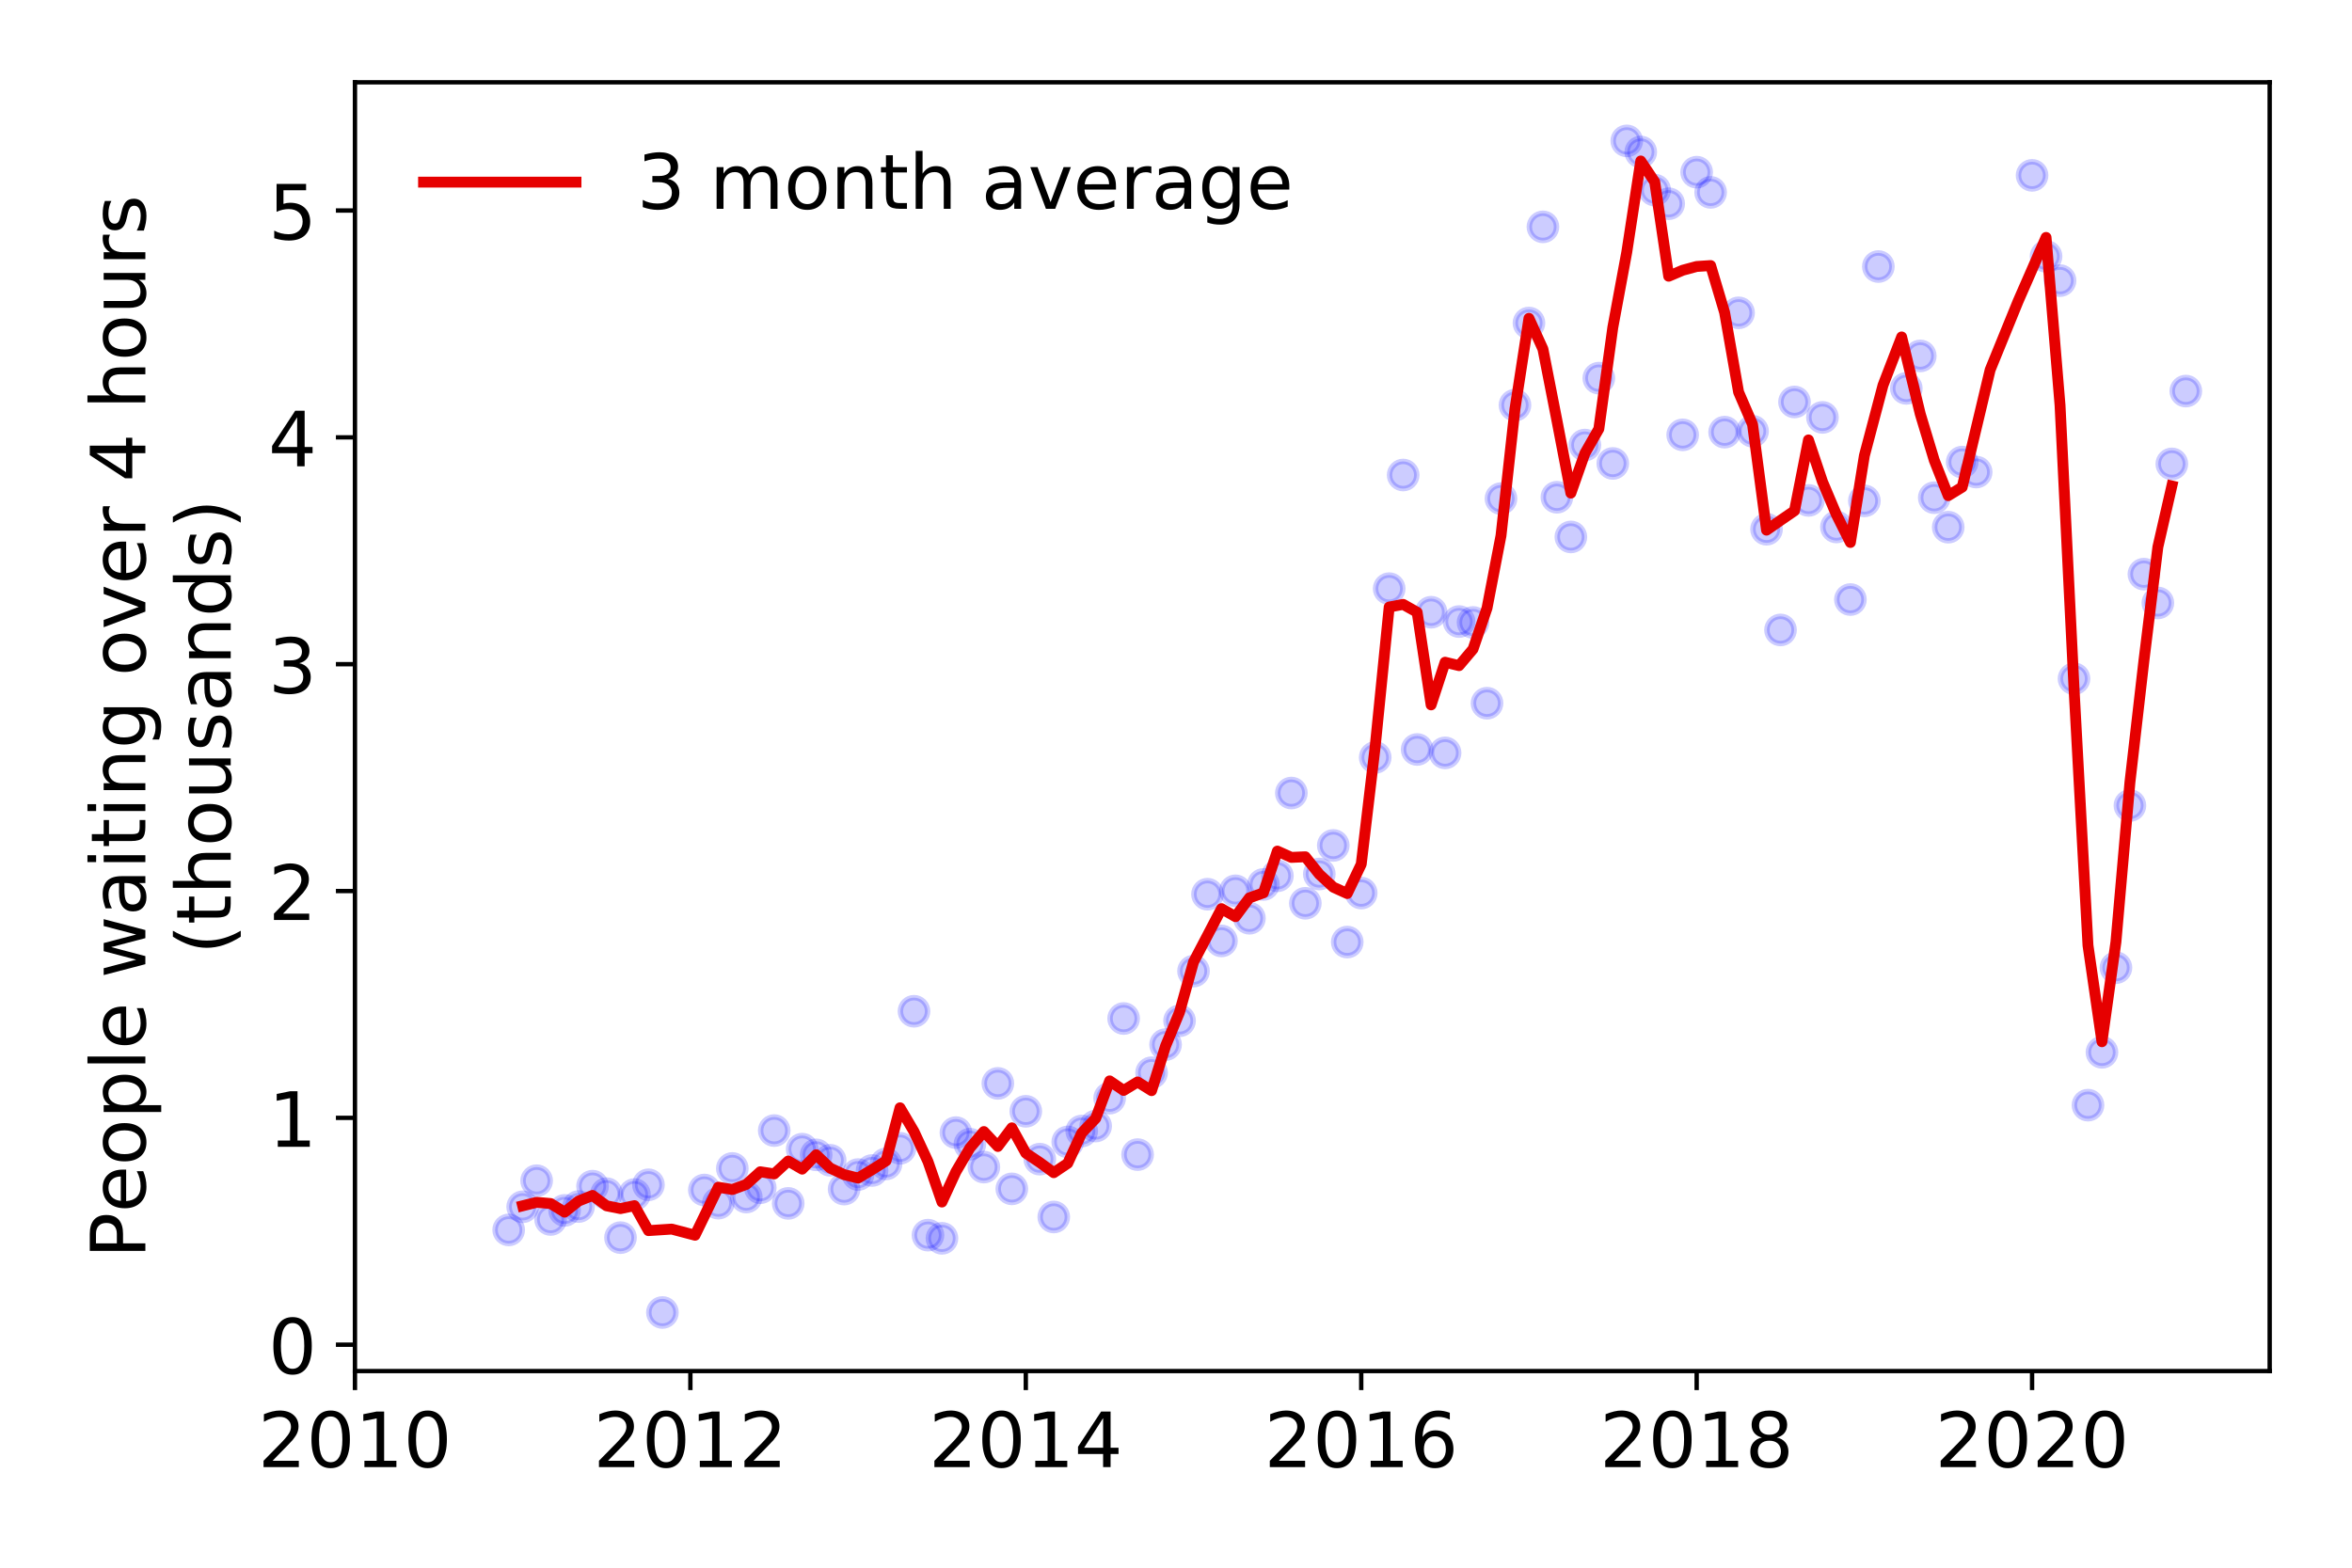 <?xml version="1.0" encoding="utf-8" standalone="no"?>
<!DOCTYPE svg PUBLIC "-//W3C//DTD SVG 1.1//EN"
  "http://www.w3.org/Graphics/SVG/1.1/DTD/svg11.dtd">
<!-- Created with matplotlib (https://matplotlib.org/) -->
<svg height="288pt" version="1.1" viewBox="0 0 432 288" width="432pt" xmlns="http://www.w3.org/2000/svg" xmlns:xlink="http://www.w3.org/1999/xlink">
 <defs>
  <style type="text/css">
*{stroke-linecap:butt;stroke-linejoin:round;}
  </style>
 </defs>
 <g id="figure_1">
  <g id="patch_1">
   <path d="M 0 288 
L 432 288 
L 432 0 
L 0 0 
z
" style="fill:#ffffff;"/>
  </g>
  <g id="axes_1">
   <g id="patch_2">
    <path d="M 65.195 251.88 
L 416.88 251.88 
L 416.88 15.12 
L 65.195 15.12 
z
" style="fill:#ffffff;"/>
   </g>
   <g id="matplotlib.axis_1">
    <g id="xtick_1">
     <g id="line2d_1">
      <defs>
       <path d="M 0 0 
L 0 3.5 
" id="m0f17617f3e" style="stroke:#000000;stroke-width:0.8;"/>
      </defs>
      <g>
       <use style="stroke:#000000;stroke-width:0.8;" x="65.195" xlink:href="#m0f17617f3e" y="251.88"/>
      </g>
     </g>
     <g id="text_1">
      <!-- 2010 -->
      <defs>
       <path d="M 19.188 8.297 
L 53.609 8.297 
L 53.609 0 
L 7.328 0 
L 7.328 8.297 
Q 12.938 14.109 22.625 23.891 
Q 32.328 33.688 34.812 36.531 
Q 39.547 41.844 41.422 45.531 
Q 43.312 49.219 43.312 52.781 
Q 43.312 58.594 39.234 62.25 
Q 35.156 65.922 28.609 65.922 
Q 23.969 65.922 18.812 64.312 
Q 13.672 62.703 7.812 59.422 
L 7.812 69.391 
Q 13.766 71.781 18.938 73 
Q 24.125 74.219 28.422 74.219 
Q 39.75 74.219 46.484 68.547 
Q 53.219 62.891 53.219 53.422 
Q 53.219 48.922 51.531 44.891 
Q 49.859 40.875 45.406 35.406 
Q 44.188 33.984 37.641 27.219 
Q 31.109 20.453 19.188 8.297 
z
" id="DejaVuSans-50"/>
       <path d="M 31.781 66.406 
Q 24.172 66.406 20.328 58.906 
Q 16.5 51.422 16.5 36.375 
Q 16.5 21.391 20.328 13.891 
Q 24.172 6.391 31.781 6.391 
Q 39.453 6.391 43.281 13.891 
Q 47.125 21.391 47.125 36.375 
Q 47.125 51.422 43.281 58.906 
Q 39.453 66.406 31.781 66.406 
z
M 31.781 74.219 
Q 44.047 74.219 50.516 64.516 
Q 56.984 54.828 56.984 36.375 
Q 56.984 17.969 50.516 8.266 
Q 44.047 -1.422 31.781 -1.422 
Q 19.531 -1.422 13.062 8.266 
Q 6.594 17.969 6.594 36.375 
Q 6.594 54.828 13.062 64.516 
Q 19.531 74.219 31.781 74.219 
z
" id="DejaVuSans-48"/>
       <path d="M 12.406 8.297 
L 28.516 8.297 
L 28.516 63.922 
L 10.984 60.406 
L 10.984 69.391 
L 28.422 72.906 
L 38.281 72.906 
L 38.281 8.297 
L 54.391 8.297 
L 54.391 0 
L 12.406 0 
z
" id="DejaVuSans-49"/>
      </defs>
      <g transform="translate(47.38 269.518)scale(0.14 -0.14)">
       <use xlink:href="#DejaVuSans-50"/>
       <use x="63.623" xlink:href="#DejaVuSans-48"/>
       <use x="127.246" xlink:href="#DejaVuSans-49"/>
       <use x="190.869" xlink:href="#DejaVuSans-48"/>
      </g>
     </g>
    </g>
    <g id="xtick_2">
     <g id="line2d_2">
      <g>
       <use style="stroke:#000000;stroke-width:0.8;" x="126.804" xlink:href="#m0f17617f3e" y="251.88"/>
      </g>
     </g>
     <g id="text_2">
      <!-- 2012 -->
      <g transform="translate(108.989 269.518)scale(0.14 -0.14)">
       <use xlink:href="#DejaVuSans-50"/>
       <use x="63.623" xlink:href="#DejaVuSans-48"/>
       <use x="127.246" xlink:href="#DejaVuSans-49"/>
       <use x="190.869" xlink:href="#DejaVuSans-50"/>
      </g>
     </g>
    </g>
    <g id="xtick_3">
     <g id="line2d_3">
      <g>
       <use style="stroke:#000000;stroke-width:0.8;" x="188.413" xlink:href="#m0f17617f3e" y="251.88"/>
      </g>
     </g>
     <g id="text_3">
      <!-- 2014 -->
      <defs>
       <path d="M 37.797 64.312 
L 12.891 25.391 
L 37.797 25.391 
z
M 35.203 72.906 
L 47.609 72.906 
L 47.609 25.391 
L 58.016 25.391 
L 58.016 17.188 
L 47.609 17.188 
L 47.609 0 
L 37.797 0 
L 37.797 17.188 
L 4.891 17.188 
L 4.891 26.703 
z
" id="DejaVuSans-52"/>
      </defs>
      <g transform="translate(170.598 269.518)scale(0.14 -0.14)">
       <use xlink:href="#DejaVuSans-50"/>
       <use x="63.623" xlink:href="#DejaVuSans-48"/>
       <use x="127.246" xlink:href="#DejaVuSans-49"/>
       <use x="190.869" xlink:href="#DejaVuSans-52"/>
      </g>
     </g>
    </g>
    <g id="xtick_4">
     <g id="line2d_4">
      <g>
       <use style="stroke:#000000;stroke-width:0.8;" x="250.022" xlink:href="#m0f17617f3e" y="251.88"/>
      </g>
     </g>
     <g id="text_4">
      <!-- 2016 -->
      <defs>
       <path d="M 33.016 40.375 
Q 26.375 40.375 22.484 35.828 
Q 18.609 31.297 18.609 23.391 
Q 18.609 15.531 22.484 10.953 
Q 26.375 6.391 33.016 6.391 
Q 39.656 6.391 43.531 10.953 
Q 47.406 15.531 47.406 23.391 
Q 47.406 31.297 43.531 35.828 
Q 39.656 40.375 33.016 40.375 
z
M 52.594 71.297 
L 52.594 62.312 
Q 48.875 64.062 45.094 64.984 
Q 41.312 65.922 37.594 65.922 
Q 27.828 65.922 22.672 59.328 
Q 17.531 52.734 16.797 39.406 
Q 19.672 43.656 24.016 45.922 
Q 28.375 48.188 33.594 48.188 
Q 44.578 48.188 50.953 41.516 
Q 57.328 34.859 57.328 23.391 
Q 57.328 12.156 50.688 5.359 
Q 44.047 -1.422 33.016 -1.422 
Q 20.359 -1.422 13.672 8.266 
Q 6.984 17.969 6.984 36.375 
Q 6.984 53.656 15.188 63.938 
Q 23.391 74.219 37.203 74.219 
Q 40.922 74.219 44.703 73.484 
Q 48.484 72.75 52.594 71.297 
z
" id="DejaVuSans-54"/>
      </defs>
      <g transform="translate(232.207 269.518)scale(0.14 -0.14)">
       <use xlink:href="#DejaVuSans-50"/>
       <use x="63.623" xlink:href="#DejaVuSans-48"/>
       <use x="127.246" xlink:href="#DejaVuSans-49"/>
       <use x="190.869" xlink:href="#DejaVuSans-54"/>
      </g>
     </g>
    </g>
    <g id="xtick_5">
     <g id="line2d_5">
      <g>
       <use style="stroke:#000000;stroke-width:0.8;" x="311.631" xlink:href="#m0f17617f3e" y="251.88"/>
      </g>
     </g>
     <g id="text_5">
      <!-- 2018 -->
      <defs>
       <path d="M 31.781 34.625 
Q 24.75 34.625 20.719 30.859 
Q 16.703 27.094 16.703 20.516 
Q 16.703 13.922 20.719 10.156 
Q 24.75 6.391 31.781 6.391 
Q 38.812 6.391 42.859 10.172 
Q 46.922 13.969 46.922 20.516 
Q 46.922 27.094 42.891 30.859 
Q 38.875 34.625 31.781 34.625 
z
M 21.922 38.812 
Q 15.578 40.375 12.031 44.719 
Q 8.5 49.078 8.5 55.328 
Q 8.5 64.062 14.719 69.141 
Q 20.953 74.219 31.781 74.219 
Q 42.672 74.219 48.875 69.141 
Q 55.078 64.062 55.078 55.328 
Q 55.078 49.078 51.531 44.719 
Q 48 40.375 41.703 38.812 
Q 48.828 37.156 52.797 32.312 
Q 56.781 27.484 56.781 20.516 
Q 56.781 9.906 50.312 4.234 
Q 43.844 -1.422 31.781 -1.422 
Q 19.734 -1.422 13.25 4.234 
Q 6.781 9.906 6.781 20.516 
Q 6.781 27.484 10.781 32.312 
Q 14.797 37.156 21.922 38.812 
z
M 18.312 54.391 
Q 18.312 48.734 21.844 45.562 
Q 25.391 42.391 31.781 42.391 
Q 38.141 42.391 41.719 45.562 
Q 45.312 48.734 45.312 54.391 
Q 45.312 60.062 41.719 63.234 
Q 38.141 66.406 31.781 66.406 
Q 25.391 66.406 21.844 63.234 
Q 18.312 60.062 18.312 54.391 
z
" id="DejaVuSans-56"/>
      </defs>
      <g transform="translate(293.816 269.518)scale(0.14 -0.14)">
       <use xlink:href="#DejaVuSans-50"/>
       <use x="63.623" xlink:href="#DejaVuSans-48"/>
       <use x="127.246" xlink:href="#DejaVuSans-49"/>
       <use x="190.869" xlink:href="#DejaVuSans-56"/>
      </g>
     </g>
    </g>
    <g id="xtick_6">
     <g id="line2d_6">
      <g>
       <use style="stroke:#000000;stroke-width:0.8;" x="373.24" xlink:href="#m0f17617f3e" y="251.88"/>
      </g>
     </g>
     <g id="text_6">
      <!-- 2020 -->
      <g transform="translate(355.425 269.518)scale(0.14 -0.14)">
       <use xlink:href="#DejaVuSans-50"/>
       <use x="63.623" xlink:href="#DejaVuSans-48"/>
       <use x="127.246" xlink:href="#DejaVuSans-50"/>
       <use x="190.869" xlink:href="#DejaVuSans-48"/>
      </g>
     </g>
    </g>
   </g>
   <g id="matplotlib.axis_2">
    <g id="ytick_1">
     <g id="line2d_7">
      <defs>
       <path d="M 0 0 
L -3.5 0 
" id="m7661606fc5" style="stroke:#000000;stroke-width:0.8;"/>
      </defs>
      <g>
       <use style="stroke:#000000;stroke-width:0.8;" x="65.195" xlink:href="#m7661606fc5" y="247.036"/>
      </g>
     </g>
     <g id="text_7">
      <!-- 0 -->
      <g transform="translate(49.288 252.355)scale(0.14 -0.14)">
       <use xlink:href="#DejaVuSans-48"/>
      </g>
     </g>
    </g>
    <g id="ytick_2">
     <g id="line2d_8">
      <g>
       <use style="stroke:#000000;stroke-width:0.8;" x="65.195" xlink:href="#m7661606fc5" y="205.364"/>
      </g>
     </g>
     <g id="text_8">
      <!-- 1 -->
      <g transform="translate(49.288 210.682)scale(0.14 -0.14)">
       <use xlink:href="#DejaVuSans-49"/>
      </g>
     </g>
    </g>
    <g id="ytick_3">
     <g id="line2d_9">
      <g>
       <use style="stroke:#000000;stroke-width:0.8;" x="65.195" xlink:href="#m7661606fc5" y="163.691"/>
      </g>
     </g>
     <g id="text_9">
      <!-- 2 -->
      <g transform="translate(49.288 169.01)scale(0.14 -0.14)">
       <use xlink:href="#DejaVuSans-50"/>
      </g>
     </g>
    </g>
    <g id="ytick_4">
     <g id="line2d_10">
      <g>
       <use style="stroke:#000000;stroke-width:0.8;" x="65.195" xlink:href="#m7661606fc5" y="122.019"/>
      </g>
     </g>
     <g id="text_10">
      <!-- 3 -->
      <defs>
       <path d="M 40.578 39.312 
Q 47.656 37.797 51.625 33 
Q 55.609 28.219 55.609 21.188 
Q 55.609 10.406 48.188 4.484 
Q 40.766 -1.422 27.094 -1.422 
Q 22.516 -1.422 17.656 -0.516 
Q 12.797 0.391 7.625 2.203 
L 7.625 11.719 
Q 11.719 9.328 16.594 8.109 
Q 21.484 6.891 26.812 6.891 
Q 36.078 6.891 40.938 10.547 
Q 45.797 14.203 45.797 21.188 
Q 45.797 27.641 41.281 31.266 
Q 36.766 34.906 28.719 34.906 
L 20.219 34.906 
L 20.219 43.016 
L 29.109 43.016 
Q 36.375 43.016 40.234 45.922 
Q 44.094 48.828 44.094 54.297 
Q 44.094 59.906 40.109 62.906 
Q 36.141 65.922 28.719 65.922 
Q 24.656 65.922 20.016 65.031 
Q 15.375 64.156 9.812 62.312 
L 9.812 71.094 
Q 15.438 72.656 20.344 73.438 
Q 25.25 74.219 29.594 74.219 
Q 40.828 74.219 47.359 69.109 
Q 53.906 64.016 53.906 55.328 
Q 53.906 49.266 50.438 45.094 
Q 46.969 40.922 40.578 39.312 
z
" id="DejaVuSans-51"/>
      </defs>
      <g transform="translate(49.288 127.338)scale(0.14 -0.14)">
       <use xlink:href="#DejaVuSans-51"/>
      </g>
     </g>
    </g>
    <g id="ytick_5">
     <g id="line2d_11">
      <g>
       <use style="stroke:#000000;stroke-width:0.8;" x="65.195" xlink:href="#m7661606fc5" y="80.347"/>
      </g>
     </g>
     <g id="text_11">
      <!-- 4 -->
      <g transform="translate(49.288 85.666)scale(0.14 -0.14)">
       <use xlink:href="#DejaVuSans-52"/>
      </g>
     </g>
    </g>
    <g id="ytick_6">
     <g id="line2d_12">
      <g>
       <use style="stroke:#000000;stroke-width:0.8;" x="65.195" xlink:href="#m7661606fc5" y="38.675"/>
      </g>
     </g>
     <g id="text_12">
      <!-- 5 -->
      <defs>
       <path d="M 10.797 72.906 
L 49.516 72.906 
L 49.516 64.594 
L 19.828 64.594 
L 19.828 46.734 
Q 21.969 47.469 24.109 47.828 
Q 26.266 48.188 28.422 48.188 
Q 40.625 48.188 47.75 41.5 
Q 54.891 34.812 54.891 23.391 
Q 54.891 11.625 47.562 5.094 
Q 40.234 -1.422 26.906 -1.422 
Q 22.312 -1.422 17.547 -0.641 
Q 12.797 0.141 7.719 1.703 
L 7.719 11.625 
Q 12.109 9.234 16.797 8.062 
Q 21.484 6.891 26.703 6.891 
Q 35.156 6.891 40.078 11.328 
Q 45.016 15.766 45.016 23.391 
Q 45.016 31 40.078 35.438 
Q 35.156 39.891 26.703 39.891 
Q 22.75 39.891 18.812 39.016 
Q 14.891 38.141 10.797 36.281 
z
" id="DejaVuSans-53"/>
      </defs>
      <g transform="translate(49.288 43.994)scale(0.14 -0.14)">
       <use xlink:href="#DejaVuSans-53"/>
      </g>
     </g>
    </g>
    <g id="text_13">
     <!-- People waiting over 4 hours -->
     <defs>
      <path d="M 19.672 64.797 
L 19.672 37.406 
L 32.078 37.406 
Q 38.969 37.406 42.719 40.969 
Q 46.484 44.531 46.484 51.125 
Q 46.484 57.672 42.719 61.234 
Q 38.969 64.797 32.078 64.797 
z
M 9.812 72.906 
L 32.078 72.906 
Q 44.344 72.906 50.609 67.359 
Q 56.891 61.812 56.891 51.125 
Q 56.891 40.328 50.609 34.812 
Q 44.344 29.297 32.078 29.297 
L 19.672 29.297 
L 19.672 0 
L 9.812 0 
z
" id="DejaVuSans-80"/>
      <path d="M 56.203 29.594 
L 56.203 25.203 
L 14.891 25.203 
Q 15.484 15.922 20.484 11.062 
Q 25.484 6.203 34.422 6.203 
Q 39.594 6.203 44.453 7.469 
Q 49.312 8.734 54.109 11.281 
L 54.109 2.781 
Q 49.266 0.734 44.188 -0.344 
Q 39.109 -1.422 33.891 -1.422 
Q 20.797 -1.422 13.156 6.188 
Q 5.516 13.812 5.516 26.812 
Q 5.516 40.234 12.766 48.109 
Q 20.016 56 32.328 56 
Q 43.359 56 49.781 48.891 
Q 56.203 41.797 56.203 29.594 
z
M 47.219 32.234 
Q 47.125 39.594 43.094 43.984 
Q 39.062 48.391 32.422 48.391 
Q 24.906 48.391 20.391 44.141 
Q 15.875 39.891 15.188 32.172 
z
" id="DejaVuSans-101"/>
      <path d="M 30.609 48.391 
Q 23.391 48.391 19.188 42.75 
Q 14.984 37.109 14.984 27.297 
Q 14.984 17.484 19.156 11.844 
Q 23.344 6.203 30.609 6.203 
Q 37.797 6.203 41.984 11.859 
Q 46.188 17.531 46.188 27.297 
Q 46.188 37.016 41.984 42.703 
Q 37.797 48.391 30.609 48.391 
z
M 30.609 56 
Q 42.328 56 49.016 48.375 
Q 55.719 40.766 55.719 27.297 
Q 55.719 13.875 49.016 6.219 
Q 42.328 -1.422 30.609 -1.422 
Q 18.844 -1.422 12.172 6.219 
Q 5.516 13.875 5.516 27.297 
Q 5.516 40.766 12.172 48.375 
Q 18.844 56 30.609 56 
z
" id="DejaVuSans-111"/>
      <path d="M 18.109 8.203 
L 18.109 -20.797 
L 9.078 -20.797 
L 9.078 54.688 
L 18.109 54.688 
L 18.109 46.391 
Q 20.953 51.266 25.266 53.625 
Q 29.594 56 35.594 56 
Q 45.562 56 51.781 48.094 
Q 58.016 40.188 58.016 27.297 
Q 58.016 14.406 51.781 6.484 
Q 45.562 -1.422 35.594 -1.422 
Q 29.594 -1.422 25.266 0.953 
Q 20.953 3.328 18.109 8.203 
z
M 48.688 27.297 
Q 48.688 37.203 44.609 42.844 
Q 40.531 48.484 33.406 48.484 
Q 26.266 48.484 22.188 42.844 
Q 18.109 37.203 18.109 27.297 
Q 18.109 17.391 22.188 11.75 
Q 26.266 6.109 33.406 6.109 
Q 40.531 6.109 44.609 11.75 
Q 48.688 17.391 48.688 27.297 
z
" id="DejaVuSans-112"/>
      <path d="M 9.422 75.984 
L 18.406 75.984 
L 18.406 0 
L 9.422 0 
z
" id="DejaVuSans-108"/>
      <path id="DejaVuSans-32"/>
      <path d="M 4.203 54.688 
L 13.188 54.688 
L 24.422 12.016 
L 35.594 54.688 
L 46.188 54.688 
L 57.422 12.016 
L 68.609 54.688 
L 77.594 54.688 
L 63.281 0 
L 52.688 0 
L 40.922 44.828 
L 29.109 0 
L 18.5 0 
z
" id="DejaVuSans-119"/>
      <path d="M 34.281 27.484 
Q 23.391 27.484 19.188 25 
Q 14.984 22.516 14.984 16.5 
Q 14.984 11.719 18.141 8.906 
Q 21.297 6.109 26.703 6.109 
Q 34.188 6.109 38.703 11.406 
Q 43.219 16.703 43.219 25.484 
L 43.219 27.484 
z
M 52.203 31.203 
L 52.203 0 
L 43.219 0 
L 43.219 8.297 
Q 40.141 3.328 35.547 0.953 
Q 30.953 -1.422 24.312 -1.422 
Q 15.922 -1.422 10.953 3.297 
Q 6 8.016 6 15.922 
Q 6 25.141 12.172 29.828 
Q 18.359 34.516 30.609 34.516 
L 43.219 34.516 
L 43.219 35.406 
Q 43.219 41.609 39.141 45 
Q 35.062 48.391 27.688 48.391 
Q 23 48.391 18.547 47.266 
Q 14.109 46.141 10.016 43.891 
L 10.016 52.203 
Q 14.938 54.109 19.578 55.047 
Q 24.219 56 28.609 56 
Q 40.484 56 46.344 49.844 
Q 52.203 43.703 52.203 31.203 
z
" id="DejaVuSans-97"/>
      <path d="M 9.422 54.688 
L 18.406 54.688 
L 18.406 0 
L 9.422 0 
z
M 9.422 75.984 
L 18.406 75.984 
L 18.406 64.594 
L 9.422 64.594 
z
" id="DejaVuSans-105"/>
      <path d="M 18.312 70.219 
L 18.312 54.688 
L 36.812 54.688 
L 36.812 47.703 
L 18.312 47.703 
L 18.312 18.016 
Q 18.312 11.328 20.141 9.422 
Q 21.969 7.516 27.594 7.516 
L 36.812 7.516 
L 36.812 0 
L 27.594 0 
Q 17.188 0 13.234 3.875 
Q 9.281 7.766 9.281 18.016 
L 9.281 47.703 
L 2.688 47.703 
L 2.688 54.688 
L 9.281 54.688 
L 9.281 70.219 
z
" id="DejaVuSans-116"/>
      <path d="M 54.891 33.016 
L 54.891 0 
L 45.906 0 
L 45.906 32.719 
Q 45.906 40.484 42.875 44.328 
Q 39.844 48.188 33.797 48.188 
Q 26.516 48.188 22.312 43.547 
Q 18.109 38.922 18.109 30.906 
L 18.109 0 
L 9.078 0 
L 9.078 54.688 
L 18.109 54.688 
L 18.109 46.188 
Q 21.344 51.125 25.703 53.562 
Q 30.078 56 35.797 56 
Q 45.219 56 50.047 50.172 
Q 54.891 44.344 54.891 33.016 
z
" id="DejaVuSans-110"/>
      <path d="M 45.406 27.984 
Q 45.406 37.75 41.375 43.109 
Q 37.359 48.484 30.078 48.484 
Q 22.859 48.484 18.828 43.109 
Q 14.797 37.75 14.797 27.984 
Q 14.797 18.266 18.828 12.891 
Q 22.859 7.516 30.078 7.516 
Q 37.359 7.516 41.375 12.891 
Q 45.406 18.266 45.406 27.984 
z
M 54.391 6.781 
Q 54.391 -7.172 48.188 -13.984 
Q 42 -20.797 29.203 -20.797 
Q 24.469 -20.797 20.266 -20.094 
Q 16.062 -19.391 12.109 -17.922 
L 12.109 -9.188 
Q 16.062 -11.328 19.922 -12.344 
Q 23.781 -13.375 27.781 -13.375 
Q 36.625 -13.375 41.016 -8.766 
Q 45.406 -4.156 45.406 5.172 
L 45.406 9.625 
Q 42.625 4.781 38.281 2.391 
Q 33.938 0 27.875 0 
Q 17.828 0 11.672 7.656 
Q 5.516 15.328 5.516 27.984 
Q 5.516 40.672 11.672 48.328 
Q 17.828 56 27.875 56 
Q 33.938 56 38.281 53.609 
Q 42.625 51.219 45.406 46.391 
L 45.406 54.688 
L 54.391 54.688 
z
" id="DejaVuSans-103"/>
      <path d="M 2.984 54.688 
L 12.5 54.688 
L 29.594 8.797 
L 46.688 54.688 
L 56.203 54.688 
L 35.688 0 
L 23.484 0 
z
" id="DejaVuSans-118"/>
      <path d="M 41.109 46.297 
Q 39.594 47.172 37.812 47.578 
Q 36.031 48 33.891 48 
Q 26.266 48 22.188 43.047 
Q 18.109 38.094 18.109 28.812 
L 18.109 0 
L 9.078 0 
L 9.078 54.688 
L 18.109 54.688 
L 18.109 46.188 
Q 20.953 51.172 25.484 53.578 
Q 30.031 56 36.531 56 
Q 37.453 56 38.578 55.875 
Q 39.703 55.766 41.062 55.516 
z
" id="DejaVuSans-114"/>
      <path d="M 54.891 33.016 
L 54.891 0 
L 45.906 0 
L 45.906 32.719 
Q 45.906 40.484 42.875 44.328 
Q 39.844 48.188 33.797 48.188 
Q 26.516 48.188 22.312 43.547 
Q 18.109 38.922 18.109 30.906 
L 18.109 0 
L 9.078 0 
L 9.078 75.984 
L 18.109 75.984 
L 18.109 46.188 
Q 21.344 51.125 25.703 53.562 
Q 30.078 56 35.797 56 
Q 45.219 56 50.047 50.172 
Q 54.891 44.344 54.891 33.016 
z
" id="DejaVuSans-104"/>
      <path d="M 8.5 21.578 
L 8.5 54.688 
L 17.484 54.688 
L 17.484 21.922 
Q 17.484 14.156 20.5 10.266 
Q 23.531 6.391 29.594 6.391 
Q 36.859 6.391 41.078 11.031 
Q 45.312 15.672 45.312 23.688 
L 45.312 54.688 
L 54.297 54.688 
L 54.297 0 
L 45.312 0 
L 45.312 8.406 
Q 42.047 3.422 37.719 1 
Q 33.406 -1.422 27.688 -1.422 
Q 18.266 -1.422 13.375 4.438 
Q 8.5 10.297 8.5 21.578 
z
M 31.109 56 
z
" id="DejaVuSans-117"/>
      <path d="M 44.281 53.078 
L 44.281 44.578 
Q 40.484 46.531 36.375 47.5 
Q 32.281 48.484 27.875 48.484 
Q 21.188 48.484 17.844 46.438 
Q 14.5 44.391 14.5 40.281 
Q 14.5 37.156 16.891 35.375 
Q 19.281 33.594 26.516 31.984 
L 29.594 31.297 
Q 39.156 29.25 43.188 25.516 
Q 47.219 21.781 47.219 15.094 
Q 47.219 7.469 41.188 3.016 
Q 35.156 -1.422 24.609 -1.422 
Q 20.219 -1.422 15.453 -0.562 
Q 10.688 0.297 5.422 2 
L 5.422 11.281 
Q 10.406 8.688 15.234 7.391 
Q 20.062 6.109 24.812 6.109 
Q 31.156 6.109 34.562 8.281 
Q 37.984 10.453 37.984 14.406 
Q 37.984 18.062 35.516 20.016 
Q 33.062 21.969 24.703 23.781 
L 21.578 24.516 
Q 13.234 26.266 9.516 29.906 
Q 5.812 33.547 5.812 39.891 
Q 5.812 47.609 11.281 51.797 
Q 16.75 56 26.812 56 
Q 31.781 56 36.172 55.266 
Q 40.578 54.547 44.281 53.078 
z
" id="DejaVuSans-115"/>
     </defs>
     <g transform="translate(26.699 231.175)rotate(-90)scale(0.14 -0.14)">
      <use xlink:href="#DejaVuSans-80"/>
      <use x="60.256" xlink:href="#DejaVuSans-101"/>
      <use x="121.779" xlink:href="#DejaVuSans-111"/>
      <use x="182.961" xlink:href="#DejaVuSans-112"/>
      <use x="246.438" xlink:href="#DejaVuSans-108"/>
      <use x="274.221" xlink:href="#DejaVuSans-101"/>
      <use x="335.744" xlink:href="#DejaVuSans-32"/>
      <use x="367.531" xlink:href="#DejaVuSans-119"/>
      <use x="449.318" xlink:href="#DejaVuSans-97"/>
      <use x="510.598" xlink:href="#DejaVuSans-105"/>
      <use x="538.381" xlink:href="#DejaVuSans-116"/>
      <use x="577.59" xlink:href="#DejaVuSans-105"/>
      <use x="605.373" xlink:href="#DejaVuSans-110"/>
      <use x="668.752" xlink:href="#DejaVuSans-103"/>
      <use x="732.229" xlink:href="#DejaVuSans-32"/>
      <use x="764.016" xlink:href="#DejaVuSans-111"/>
      <use x="825.197" xlink:href="#DejaVuSans-118"/>
      <use x="884.377" xlink:href="#DejaVuSans-101"/>
      <use x="945.9" xlink:href="#DejaVuSans-114"/>
      <use x="987.014" xlink:href="#DejaVuSans-32"/>
      <use x="1018.801" xlink:href="#DejaVuSans-52"/>
      <use x="1082.424" xlink:href="#DejaVuSans-32"/>
      <use x="1114.211" xlink:href="#DejaVuSans-104"/>
      <use x="1177.59" xlink:href="#DejaVuSans-111"/>
      <use x="1238.771" xlink:href="#DejaVuSans-117"/>
      <use x="1302.15" xlink:href="#DejaVuSans-114"/>
      <use x="1343.264" xlink:href="#DejaVuSans-115"/>
     </g>
     <!-- (thousands) -->
     <defs>
      <path d="M 31 75.875 
Q 24.469 64.656 21.281 53.656 
Q 18.109 42.672 18.109 31.391 
Q 18.109 20.125 21.312 9.062 
Q 24.516 -2 31 -13.188 
L 23.188 -13.188 
Q 15.875 -1.703 12.234 9.375 
Q 8.594 20.453 8.594 31.391 
Q 8.594 42.281 12.203 53.312 
Q 15.828 64.359 23.188 75.875 
z
" id="DejaVuSans-40"/>
      <path d="M 45.406 46.391 
L 45.406 75.984 
L 54.391 75.984 
L 54.391 0 
L 45.406 0 
L 45.406 8.203 
Q 42.578 3.328 38.25 0.953 
Q 33.938 -1.422 27.875 -1.422 
Q 17.969 -1.422 11.734 6.484 
Q 5.516 14.406 5.516 27.297 
Q 5.516 40.188 11.734 48.094 
Q 17.969 56 27.875 56 
Q 33.938 56 38.25 53.625 
Q 42.578 51.266 45.406 46.391 
z
M 14.797 27.297 
Q 14.797 17.391 18.875 11.75 
Q 22.953 6.109 30.078 6.109 
Q 37.203 6.109 41.297 11.75 
Q 45.406 17.391 45.406 27.297 
Q 45.406 37.203 41.297 42.844 
Q 37.203 48.484 30.078 48.484 
Q 22.953 48.484 18.875 42.844 
Q 14.797 37.203 14.797 27.297 
z
" id="DejaVuSans-100"/>
      <path d="M 8.016 75.875 
L 15.828 75.875 
Q 23.141 64.359 26.781 53.312 
Q 30.422 42.281 30.422 31.391 
Q 30.422 20.453 26.781 9.375 
Q 23.141 -1.703 15.828 -13.188 
L 8.016 -13.188 
Q 14.5 -2 17.703 9.062 
Q 20.906 20.125 20.906 31.391 
Q 20.906 42.672 17.703 53.656 
Q 14.5 64.656 8.016 75.875 
z
" id="DejaVuSans-41"/>
     </defs>
     <g transform="translate(42.376 175.325)rotate(-90)scale(0.14 -0.14)">
      <use xlink:href="#DejaVuSans-40"/>
      <use x="39.014" xlink:href="#DejaVuSans-116"/>
      <use x="78.223" xlink:href="#DejaVuSans-104"/>
      <use x="141.602" xlink:href="#DejaVuSans-111"/>
      <use x="202.783" xlink:href="#DejaVuSans-117"/>
      <use x="266.162" xlink:href="#DejaVuSans-115"/>
      <use x="318.262" xlink:href="#DejaVuSans-97"/>
      <use x="379.541" xlink:href="#DejaVuSans-110"/>
      <use x="442.92" xlink:href="#DejaVuSans-100"/>
      <use x="506.396" xlink:href="#DejaVuSans-115"/>
      <use x="558.496" xlink:href="#DejaVuSans-41"/>
     </g>
    </g>
   </g>
   <g id="line2d_13">
    <defs>
     <path d="M 0 2.5 
C 0.663 2.5 1.299 2.237 1.768 1.768 
C 2.237 1.299 2.5 0.663 2.5 0 
C 2.5 -0.663 2.237 -1.299 1.768 -1.768 
C 1.299 -2.237 0.663 -2.5 0 -2.5 
C -0.663 -2.5 -1.299 -2.237 -1.768 -1.768 
C -2.237 -1.299 -2.5 -0.663 -2.5 0 
C -2.5 0.663 -2.237 1.299 -1.768 1.768 
C -1.299 2.237 -0.663 2.5 0 2.5 
z
" id="m42237a05bc" style="stroke:#0000ff;stroke-opacity:0.2;"/>
    </defs>
    <g clip-path="url(#p9518156fa0)">
     <use style="fill:#0000ff;fill-opacity:0.2;stroke:#0000ff;stroke-opacity:0.2;" x="401.478" xlink:href="#m42237a05bc" y="71.846"/>
     <use style="fill:#0000ff;fill-opacity:0.2;stroke:#0000ff;stroke-opacity:0.2;" x="398.911" xlink:href="#m42237a05bc" y="85.223"/>
     <use style="fill:#0000ff;fill-opacity:0.2;stroke:#0000ff;stroke-opacity:0.2;" x="396.344" xlink:href="#m42237a05bc" y="110.768"/>
     <use style="fill:#0000ff;fill-opacity:0.2;stroke:#0000ff;stroke-opacity:0.2;" x="393.777" xlink:href="#m42237a05bc" y="105.476"/>
     <use style="fill:#0000ff;fill-opacity:0.2;stroke:#0000ff;stroke-opacity:0.2;" x="391.21" xlink:href="#m42237a05bc" y="147.981"/>
     <use style="fill:#0000ff;fill-opacity:0.2;stroke:#0000ff;stroke-opacity:0.2;" x="388.643" xlink:href="#m42237a05bc" y="177.777"/>
     <use style="fill:#0000ff;fill-opacity:0.2;stroke:#0000ff;stroke-opacity:0.2;" x="386.075" xlink:href="#m42237a05bc" y="193.32"/>
     <use style="fill:#0000ff;fill-opacity:0.2;stroke:#0000ff;stroke-opacity:0.2;" x="383.508" xlink:href="#m42237a05bc" y="203.03"/>
     <use style="fill:#0000ff;fill-opacity:0.2;stroke:#0000ff;stroke-opacity:0.2;" x="380.941" xlink:href="#m42237a05bc" y="124.686"/>
     <use style="fill:#0000ff;fill-opacity:0.2;stroke:#0000ff;stroke-opacity:0.2;" x="378.374" xlink:href="#m42237a05bc" y="51.552"/>
     <use style="fill:#0000ff;fill-opacity:0.2;stroke:#0000ff;stroke-opacity:0.2;" x="375.807" xlink:href="#m42237a05bc" y="47.093"/>
     <use style="fill:#0000ff;fill-opacity:0.2;stroke:#0000ff;stroke-opacity:0.2;" x="373.24" xlink:href="#m42237a05bc" y="32.216"/>
     <use style="fill:#0000ff;fill-opacity:0.2;stroke:#0000ff;stroke-opacity:0.2;" x="362.972" xlink:href="#m42237a05bc" y="86.723"/>
     <use style="fill:#0000ff;fill-opacity:0.2;stroke:#0000ff;stroke-opacity:0.2;" x="360.405" xlink:href="#m42237a05bc" y="84.89"/>
     <use style="fill:#0000ff;fill-opacity:0.2;stroke:#0000ff;stroke-opacity:0.2;" x="357.838" xlink:href="#m42237a05bc" y="96.849"/>
     <use style="fill:#0000ff;fill-opacity:0.2;stroke:#0000ff;stroke-opacity:0.2;" x="355.271" xlink:href="#m42237a05bc" y="91.432"/>
     <use style="fill:#0000ff;fill-opacity:0.2;stroke:#0000ff;stroke-opacity:0.2;" x="352.704" xlink:href="#m42237a05bc" y="65.387"/>
     <use style="fill:#0000ff;fill-opacity:0.2;stroke:#0000ff;stroke-opacity:0.2;" x="350.137" xlink:href="#m42237a05bc" y="71.346"/>
     <use style="fill:#0000ff;fill-opacity:0.2;stroke:#0000ff;stroke-opacity:0.2;" x="345.003" xlink:href="#m42237a05bc" y="48.968"/>
     <use style="fill:#0000ff;fill-opacity:0.2;stroke:#0000ff;stroke-opacity:0.2;" x="342.436" xlink:href="#m42237a05bc" y="92.015"/>
     <use style="fill:#0000ff;fill-opacity:0.2;stroke:#0000ff;stroke-opacity:0.2;" x="339.869" xlink:href="#m42237a05bc" y="110.143"/>
     <use style="fill:#0000ff;fill-opacity:0.2;stroke:#0000ff;stroke-opacity:0.2;" x="337.302" xlink:href="#m42237a05bc" y="96.808"/>
     <use style="fill:#0000ff;fill-opacity:0.2;stroke:#0000ff;stroke-opacity:0.2;" x="334.735" xlink:href="#m42237a05bc" y="76.68"/>
     <use style="fill:#0000ff;fill-opacity:0.2;stroke:#0000ff;stroke-opacity:0.2;" x="332.168" xlink:href="#m42237a05bc" y="91.932"/>
     <use style="fill:#0000ff;fill-opacity:0.2;stroke:#0000ff;stroke-opacity:0.2;" x="329.601" xlink:href="#m42237a05bc" y="73.846"/>
     <use style="fill:#0000ff;fill-opacity:0.2;stroke:#0000ff;stroke-opacity:0.2;" x="327.033" xlink:href="#m42237a05bc" y="115.727"/>
     <use style="fill:#0000ff;fill-opacity:0.2;stroke:#0000ff;stroke-opacity:0.2;" x="324.466" xlink:href="#m42237a05bc" y="97.224"/>
     <use style="fill:#0000ff;fill-opacity:0.2;stroke:#0000ff;stroke-opacity:0.2;" x="321.899" xlink:href="#m42237a05bc" y="79.222"/>
     <use style="fill:#0000ff;fill-opacity:0.2;stroke:#0000ff;stroke-opacity:0.2;" x="319.332" xlink:href="#m42237a05bc" y="57.469"/>
     <use style="fill:#0000ff;fill-opacity:0.2;stroke:#0000ff;stroke-opacity:0.2;" x="316.765" xlink:href="#m42237a05bc" y="79.389"/>
     <use style="fill:#0000ff;fill-opacity:0.2;stroke:#0000ff;stroke-opacity:0.2;" x="314.198" xlink:href="#m42237a05bc" y="35.341"/>
     <use style="fill:#0000ff;fill-opacity:0.2;stroke:#0000ff;stroke-opacity:0.2;" x="311.631" xlink:href="#m42237a05bc" y="31.633"/>
     <use style="fill:#0000ff;fill-opacity:0.2;stroke:#0000ff;stroke-opacity:0.2;" x="309.064" xlink:href="#m42237a05bc" y="79.889"/>
     <use style="fill:#0000ff;fill-opacity:0.2;stroke:#0000ff;stroke-opacity:0.2;" x="306.497" xlink:href="#m42237a05bc" y="37.425"/>
     <use style="fill:#0000ff;fill-opacity:0.2;stroke:#0000ff;stroke-opacity:0.2;" x="303.93" xlink:href="#m42237a05bc" y="34.925"/>
     <use style="fill:#0000ff;fill-opacity:0.2;stroke:#0000ff;stroke-opacity:0.2;" x="301.363" xlink:href="#m42237a05bc" y="27.924"/>
     <use style="fill:#0000ff;fill-opacity:0.2;stroke:#0000ff;stroke-opacity:0.2;" x="298.796" xlink:href="#m42237a05bc" y="25.882"/>
     <use style="fill:#0000ff;fill-opacity:0.2;stroke:#0000ff;stroke-opacity:0.2;" x="296.229" xlink:href="#m42237a05bc" y="85.14"/>
     <use style="fill:#0000ff;fill-opacity:0.2;stroke:#0000ff;stroke-opacity:0.2;" x="293.662" xlink:href="#m42237a05bc" y="69.471"/>
     <use style="fill:#0000ff;fill-opacity:0.2;stroke:#0000ff;stroke-opacity:0.2;" x="291.095" xlink:href="#m42237a05bc" y="81.764"/>
     <use style="fill:#0000ff;fill-opacity:0.2;stroke:#0000ff;stroke-opacity:0.2;" x="288.528" xlink:href="#m42237a05bc" y="98.641"/>
     <use style="fill:#0000ff;fill-opacity:0.2;stroke:#0000ff;stroke-opacity:0.2;" x="285.961" xlink:href="#m42237a05bc" y="91.349"/>
     <use style="fill:#0000ff;fill-opacity:0.2;stroke:#0000ff;stroke-opacity:0.2;" x="283.394" xlink:href="#m42237a05bc" y="41.676"/>
     <use style="fill:#0000ff;fill-opacity:0.2;stroke:#0000ff;stroke-opacity:0.2;" x="280.827" xlink:href="#m42237a05bc" y="59.345"/>
     <use style="fill:#0000ff;fill-opacity:0.2;stroke:#0000ff;stroke-opacity:0.2;" x="278.26" xlink:href="#m42237a05bc" y="74.43"/>
     <use style="fill:#0000ff;fill-opacity:0.2;stroke:#0000ff;stroke-opacity:0.2;" x="275.693" xlink:href="#m42237a05bc" y="91.599"/>
     <use style="fill:#0000ff;fill-opacity:0.2;stroke:#0000ff;stroke-opacity:0.2;" x="273.126" xlink:href="#m42237a05bc" y="129.187"/>
     <use style="fill:#0000ff;fill-opacity:0.2;stroke:#0000ff;stroke-opacity:0.2;" x="270.559" xlink:href="#m42237a05bc" y="114.352"/>
     <use style="fill:#0000ff;fill-opacity:0.2;stroke:#0000ff;stroke-opacity:0.2;" x="267.991" xlink:href="#m42237a05bc" y="114.185"/>
     <use style="fill:#0000ff;fill-opacity:0.2;stroke:#0000ff;stroke-opacity:0.2;" x="265.424" xlink:href="#m42237a05bc" y="138.313"/>
     <use style="fill:#0000ff;fill-opacity:0.2;stroke:#0000ff;stroke-opacity:0.2;" x="262.857" xlink:href="#m42237a05bc" y="112.476"/>
     <use style="fill:#0000ff;fill-opacity:0.2;stroke:#0000ff;stroke-opacity:0.2;" x="260.29" xlink:href="#m42237a05bc" y="137.688"/>
     <use style="fill:#0000ff;fill-opacity:0.2;stroke:#0000ff;stroke-opacity:0.2;" x="257.723" xlink:href="#m42237a05bc" y="87.265"/>
     <use style="fill:#0000ff;fill-opacity:0.2;stroke:#0000ff;stroke-opacity:0.2;" x="255.156" xlink:href="#m42237a05bc" y="108.143"/>
     <use style="fill:#0000ff;fill-opacity:0.2;stroke:#0000ff;stroke-opacity:0.2;" x="252.589" xlink:href="#m42237a05bc" y="139.147"/>
     <use style="fill:#0000ff;fill-opacity:0.2;stroke:#0000ff;stroke-opacity:0.2;" x="250.022" xlink:href="#m42237a05bc" y="164.066"/>
     <use style="fill:#0000ff;fill-opacity:0.2;stroke:#0000ff;stroke-opacity:0.2;" x="247.455" xlink:href="#m42237a05bc" y="173.068"/>
     <use style="fill:#0000ff;fill-opacity:0.2;stroke:#0000ff;stroke-opacity:0.2;" x="244.888" xlink:href="#m42237a05bc" y="155.315"/>
     <use style="fill:#0000ff;fill-opacity:0.2;stroke:#0000ff;stroke-opacity:0.2;" x="242.321" xlink:href="#m42237a05bc" y="160.566"/>
     <use style="fill:#0000ff;fill-opacity:0.2;stroke:#0000ff;stroke-opacity:0.2;" x="239.754" xlink:href="#m42237a05bc" y="165.942"/>
     <use style="fill:#0000ff;fill-opacity:0.2;stroke:#0000ff;stroke-opacity:0.2;" x="237.187" xlink:href="#m42237a05bc" y="145.689"/>
     <use style="fill:#0000ff;fill-opacity:0.2;stroke:#0000ff;stroke-opacity:0.2;" x="234.62" xlink:href="#m42237a05bc" y="160.899"/>
     <use style="fill:#0000ff;fill-opacity:0.2;stroke:#0000ff;stroke-opacity:0.2;" x="232.053" xlink:href="#m42237a05bc" y="162.483"/>
     <use style="fill:#0000ff;fill-opacity:0.2;stroke:#0000ff;stroke-opacity:0.2;" x="229.486" xlink:href="#m42237a05bc" y="168.692"/>
     <use style="fill:#0000ff;fill-opacity:0.2;stroke:#0000ff;stroke-opacity:0.2;" x="226.919" xlink:href="#m42237a05bc" y="163.65"/>
     <use style="fill:#0000ff;fill-opacity:0.2;stroke:#0000ff;stroke-opacity:0.2;" x="224.352" xlink:href="#m42237a05bc" y="172.859"/>
     <use style="fill:#0000ff;fill-opacity:0.2;stroke:#0000ff;stroke-opacity:0.2;" x="221.785" xlink:href="#m42237a05bc" y="164.275"/>
     <use style="fill:#0000ff;fill-opacity:0.2;stroke:#0000ff;stroke-opacity:0.2;" x="219.218" xlink:href="#m42237a05bc" y="178.402"/>
     <use style="fill:#0000ff;fill-opacity:0.2;stroke:#0000ff;stroke-opacity:0.2;" x="216.651" xlink:href="#m42237a05bc" y="187.528"/>
     <use style="fill:#0000ff;fill-opacity:0.2;stroke:#0000ff;stroke-opacity:0.2;" x="214.084" xlink:href="#m42237a05bc" y="191.903"/>
     <use style="fill:#0000ff;fill-opacity:0.2;stroke:#0000ff;stroke-opacity:0.2;" x="211.516" xlink:href="#m42237a05bc" y="197.071"/>
     <use style="fill:#0000ff;fill-opacity:0.2;stroke:#0000ff;stroke-opacity:0.2;" x="208.949" xlink:href="#m42237a05bc" y="212.114"/>
     <use style="fill:#0000ff;fill-opacity:0.2;stroke:#0000ff;stroke-opacity:0.2;" x="206.382" xlink:href="#m42237a05bc" y="187.111"/>
     <use style="fill:#0000ff;fill-opacity:0.2;stroke:#0000ff;stroke-opacity:0.2;" x="203.815" xlink:href="#m42237a05bc" y="201.738"/>
     <use style="fill:#0000ff;fill-opacity:0.2;stroke:#0000ff;stroke-opacity:0.2;" x="201.248" xlink:href="#m42237a05bc" y="206.864"/>
     <use style="fill:#0000ff;fill-opacity:0.2;stroke:#0000ff;stroke-opacity:0.2;" x="198.681" xlink:href="#m42237a05bc" y="207.781"/>
     <use style="fill:#0000ff;fill-opacity:0.2;stroke:#0000ff;stroke-opacity:0.2;" x="196.114" xlink:href="#m42237a05bc" y="209.781"/>
     <use style="fill:#0000ff;fill-opacity:0.2;stroke:#0000ff;stroke-opacity:0.2;" x="193.547" xlink:href="#m42237a05bc" y="223.574"/>
     <use style="fill:#0000ff;fill-opacity:0.2;stroke:#0000ff;stroke-opacity:0.2;" x="190.98" xlink:href="#m42237a05bc" y="212.948"/>
     <use style="fill:#0000ff;fill-opacity:0.2;stroke:#0000ff;stroke-opacity:0.2;" x="188.413" xlink:href="#m42237a05bc" y="204.155"/>
     <use style="fill:#0000ff;fill-opacity:0.2;stroke:#0000ff;stroke-opacity:0.2;" x="185.846" xlink:href="#m42237a05bc" y="218.407"/>
     <use style="fill:#0000ff;fill-opacity:0.2;stroke:#0000ff;stroke-opacity:0.2;" x="183.279" xlink:href="#m42237a05bc" y="199.029"/>
     <use style="fill:#0000ff;fill-opacity:0.2;stroke:#0000ff;stroke-opacity:0.2;" x="180.712" xlink:href="#m42237a05bc" y="214.406"/>
     <use style="fill:#0000ff;fill-opacity:0.2;stroke:#0000ff;stroke-opacity:0.2;" x="178.145" xlink:href="#m42237a05bc" y="210.197"/>
     <use style="fill:#0000ff;fill-opacity:0.2;stroke:#0000ff;stroke-opacity:0.2;" x="175.578" xlink:href="#m42237a05bc" y="208.072"/>
     <use style="fill:#0000ff;fill-opacity:0.2;stroke:#0000ff;stroke-opacity:0.2;" x="173.011" xlink:href="#m42237a05bc" y="227.491"/>
     <use style="fill:#0000ff;fill-opacity:0.2;stroke:#0000ff;stroke-opacity:0.2;" x="170.444" xlink:href="#m42237a05bc" y="226.908"/>
     <use style="fill:#0000ff;fill-opacity:0.2;stroke:#0000ff;stroke-opacity:0.2;" x="167.877" xlink:href="#m42237a05bc" y="185.778"/>
     <use style="fill:#0000ff;fill-opacity:0.2;stroke:#0000ff;stroke-opacity:0.2;" x="165.31" xlink:href="#m42237a05bc" y="210.948"/>
     <use style="fill:#0000ff;fill-opacity:0.2;stroke:#0000ff;stroke-opacity:0.2;" x="162.743" xlink:href="#m42237a05bc" y="213.823"/>
     <use style="fill:#0000ff;fill-opacity:0.2;stroke:#0000ff;stroke-opacity:0.2;" x="160.176" xlink:href="#m42237a05bc" y="215.031"/>
     <use style="fill:#0000ff;fill-opacity:0.2;stroke:#0000ff;stroke-opacity:0.2;" x="157.609" xlink:href="#m42237a05bc" y="215.782"/>
     <use style="fill:#0000ff;fill-opacity:0.2;stroke:#0000ff;stroke-opacity:0.2;" x="155.042" xlink:href="#m42237a05bc" y="218.449"/>
     <use style="fill:#0000ff;fill-opacity:0.2;stroke:#0000ff;stroke-opacity:0.2;" x="152.474" xlink:href="#m42237a05bc" y="213.156"/>
     <use style="fill:#0000ff;fill-opacity:0.2;stroke:#0000ff;stroke-opacity:0.2;" x="149.907" xlink:href="#m42237a05bc" y="212.156"/>
     <use style="fill:#0000ff;fill-opacity:0.2;stroke:#0000ff;stroke-opacity:0.2;" x="147.34" xlink:href="#m42237a05bc" y="211.114"/>
     <use style="fill:#0000ff;fill-opacity:0.2;stroke:#0000ff;stroke-opacity:0.2;" x="144.773" xlink:href="#m42237a05bc" y="221.074"/>
     <use style="fill:#0000ff;fill-opacity:0.2;stroke:#0000ff;stroke-opacity:0.2;" x="142.206" xlink:href="#m42237a05bc" y="207.697"/>
     <use style="fill:#0000ff;fill-opacity:0.2;stroke:#0000ff;stroke-opacity:0.2;" x="139.639" xlink:href="#m42237a05bc" y="218.199"/>
     <use style="fill:#0000ff;fill-opacity:0.2;stroke:#0000ff;stroke-opacity:0.2;" x="137.072" xlink:href="#m42237a05bc" y="219.907"/>
     <use style="fill:#0000ff;fill-opacity:0.2;stroke:#0000ff;stroke-opacity:0.2;" x="134.505" xlink:href="#m42237a05bc" y="214.656"/>
     <use style="fill:#0000ff;fill-opacity:0.2;stroke:#0000ff;stroke-opacity:0.2;" x="131.938" xlink:href="#m42237a05bc" y="221.032"/>
     <use style="fill:#0000ff;fill-opacity:0.2;stroke:#0000ff;stroke-opacity:0.2;" x="129.371" xlink:href="#m42237a05bc" y="218.615"/>
     <use style="fill:#0000ff;fill-opacity:0.2;stroke:#0000ff;stroke-opacity:0.2;" x="121.67" xlink:href="#m42237a05bc" y="241.118"/>
     <use style="fill:#0000ff;fill-opacity:0.2;stroke:#0000ff;stroke-opacity:0.2;" x="119.103" xlink:href="#m42237a05bc" y="217.657"/>
     <use style="fill:#0000ff;fill-opacity:0.2;stroke:#0000ff;stroke-opacity:0.2;" x="116.536" xlink:href="#m42237a05bc" y="219.449"/>
     <use style="fill:#0000ff;fill-opacity:0.2;stroke:#0000ff;stroke-opacity:0.2;" x="113.969" xlink:href="#m42237a05bc" y="227.366"/>
     <use style="fill:#0000ff;fill-opacity:0.2;stroke:#0000ff;stroke-opacity:0.2;" x="111.402" xlink:href="#m42237a05bc" y="219.282"/>
     <use style="fill:#0000ff;fill-opacity:0.2;stroke:#0000ff;stroke-opacity:0.2;" x="108.835" xlink:href="#m42237a05bc" y="217.907"/>
     <use style="fill:#0000ff;fill-opacity:0.2;stroke:#0000ff;stroke-opacity:0.2;" x="106.268" xlink:href="#m42237a05bc" y="221.657"/>
     <use style="fill:#0000ff;fill-opacity:0.2;stroke:#0000ff;stroke-opacity:0.2;" x="103.701" xlink:href="#m42237a05bc" y="222.366"/>
     <use style="fill:#0000ff;fill-opacity:0.2;stroke:#0000ff;stroke-opacity:0.2;" x="101.134" xlink:href="#m42237a05bc" y="224.033"/>
     <use style="fill:#0000ff;fill-opacity:0.2;stroke:#0000ff;stroke-opacity:0.2;" x="98.567" xlink:href="#m42237a05bc" y="216.907"/>
     <use style="fill:#0000ff;fill-opacity:0.2;stroke:#0000ff;stroke-opacity:0.2;" x="96" xlink:href="#m42237a05bc" y="221.699"/>
     <use style="fill:#0000ff;fill-opacity:0.2;stroke:#0000ff;stroke-opacity:0.2;" x="93.432" xlink:href="#m42237a05bc" y="225.95"/>
    </g>
   </g>
   <g id="line2d_14">
    <path clip-path="url(#p9518156fa0)" d="M 398.911 89.279 
L 396.344 100.489 
L 393.777 121.408 
L 391.21 143.744 
L 388.643 173.026 
L 386.075 191.376 
L 383.508 173.679 
L 380.941 126.423 
L 378.374 74.444 
L 375.807 43.62 
L 370.673 55.344 
L 365.539 67.943 
L 360.405 89.487 
L 357.838 91.057 
L 355.271 84.556 
L 352.704 76.055 
L 349.281 61.9 
L 345.858 70.777 
L 342.436 83.709 
L 339.869 99.655 
L 337.302 94.544 
L 334.735 88.473 
L 332.168 80.82 
L 329.601 93.835 
L 327.033 95.599 
L 324.466 97.391 
L 321.899 77.972 
L 319.332 72.027 
L 316.765 57.4 
L 314.198 48.788 
L 311.631 48.954 
L 309.064 49.649 
L 306.497 50.746 
L 303.93 33.424 
L 301.363 29.577 
L 298.796 46.315 
L 296.229 60.164 
L 293.662 78.791 
L 291.095 83.292 
L 288.528 90.585 
L 285.961 77.222 
L 283.394 64.123 
L 280.827 58.483 
L 278.26 75.124 
L 275.693 98.405 
L 273.126 111.712 
L 270.559 119.241 
L 267.991 122.283 
L 265.424 121.658 
L 262.857 129.493 
L 260.29 112.476 
L 257.723 111.032 
L 255.156 111.518 
L 252.589 137.119 
L 250.022 158.76 
L 247.455 164.15 
L 244.888 162.983 
L 242.321 160.608 
L 239.754 157.399 
L 237.187 157.51 
L 234.62 156.357 
L 232.053 164.025 
L 229.486 164.942 
L 226.919 168.4 
L 224.352 166.928 
L 221.785 171.845 
L 219.218 176.735 
L 216.651 185.944 
L 214.084 192.167 
L 211.516 200.363 
L 208.949 198.765 
L 206.382 200.321 
L 203.815 198.571 
L 201.248 205.461 
L 198.681 208.142 
L 196.114 213.712 
L 193.547 215.434 
L 190.98 213.559 
L 188.413 211.837 
L 185.846 207.197 
L 183.279 210.614 
L 180.712 207.878 
L 178.145 210.892 
L 175.578 215.254 
L 173.011 220.824 
L 170.444 213.392 
L 167.877 207.878 
L 165.31 203.516 
L 162.743 213.267 
L 160.176 214.879 
L 157.609 216.421 
L 155.042 215.795 
L 152.474 214.587 
L 149.907 212.142 
L 147.34 214.781 
L 144.773 213.295 
L 142.206 215.657 
L 139.639 215.268 
L 137.072 217.587 
L 134.505 218.532 
L 131.938 218.101 
L 127.66 226.922 
L 123.381 225.797 
L 119.103 226.075 
L 116.536 221.491 
L 113.969 222.032 
L 111.402 221.518 
L 108.835 219.615 
L 106.268 220.643 
L 103.701 222.685 
L 101.134 221.102 
L 98.567 220.879 
L 96 221.518 
" style="fill:none;stroke:#e60000;stroke-linecap:square;stroke-width:2;"/>
   </g>
   <g id="patch_3">
    <path d="M 65.195 251.88 
L 65.195 15.12 
" style="fill:none;stroke:#000000;stroke-linecap:square;stroke-linejoin:miter;stroke-width:0.8;"/>
   </g>
   <g id="patch_4">
    <path d="M 416.88 251.88 
L 416.88 15.12 
" style="fill:none;stroke:#000000;stroke-linecap:square;stroke-linejoin:miter;stroke-width:0.8;"/>
   </g>
   <g id="patch_5">
    <path d="M 65.195 251.88 
L 416.88 251.88 
" style="fill:none;stroke:#000000;stroke-linecap:square;stroke-linejoin:miter;stroke-width:0.8;"/>
   </g>
   <g id="patch_6">
    <path d="M 65.195 15.12 
L 416.88 15.12 
" style="fill:none;stroke:#000000;stroke-linecap:square;stroke-linejoin:miter;stroke-width:0.8;"/>
   </g>
   <g id="legend_1">
    <g id="line2d_15">
     <path d="M 77.795 33.458 
L 105.795 33.458 
" style="fill:none;stroke:#e60000;stroke-linecap:square;stroke-width:2;"/>
    </g>
    <g id="line2d_16"/>
    <g id="text_14">
     <!-- 3 month average -->
     <defs>
      <path d="M 52 44.188 
Q 55.375 50.25 60.062 53.125 
Q 64.75 56 71.094 56 
Q 79.641 56 84.281 50.016 
Q 88.922 44.047 88.922 33.016 
L 88.922 0 
L 79.891 0 
L 79.891 32.719 
Q 79.891 40.578 77.094 44.375 
Q 74.312 48.188 68.609 48.188 
Q 61.625 48.188 57.562 43.547 
Q 53.516 38.922 53.516 30.906 
L 53.516 0 
L 44.484 0 
L 44.484 32.719 
Q 44.484 40.625 41.703 44.406 
Q 38.922 48.188 33.109 48.188 
Q 26.219 48.188 22.156 43.531 
Q 18.109 38.875 18.109 30.906 
L 18.109 0 
L 9.078 0 
L 9.078 54.688 
L 18.109 54.688 
L 18.109 46.188 
Q 21.188 51.219 25.484 53.609 
Q 29.781 56 35.688 56 
Q 41.656 56 45.828 52.969 
Q 50 49.953 52 44.188 
z
" id="DejaVuSans-109"/>
     </defs>
     <g transform="translate(116.995 38.358)scale(0.14 -0.14)">
      <use xlink:href="#DejaVuSans-51"/>
      <use x="63.623" xlink:href="#DejaVuSans-32"/>
      <use x="95.41" xlink:href="#DejaVuSans-109"/>
      <use x="192.822" xlink:href="#DejaVuSans-111"/>
      <use x="254.004" xlink:href="#DejaVuSans-110"/>
      <use x="317.383" xlink:href="#DejaVuSans-116"/>
      <use x="356.592" xlink:href="#DejaVuSans-104"/>
      <use x="419.971" xlink:href="#DejaVuSans-32"/>
      <use x="451.758" xlink:href="#DejaVuSans-97"/>
      <use x="513.037" xlink:href="#DejaVuSans-118"/>
      <use x="572.217" xlink:href="#DejaVuSans-101"/>
      <use x="633.74" xlink:href="#DejaVuSans-114"/>
      <use x="674.854" xlink:href="#DejaVuSans-97"/>
      <use x="736.133" xlink:href="#DejaVuSans-103"/>
      <use x="799.609" xlink:href="#DejaVuSans-101"/>
     </g>
    </g>
   </g>
  </g>
 </g>
 <defs>
  <clipPath id="p9518156fa0">
   <rect height="236.76" width="351.685" x="65.195" y="15.12"/>
  </clipPath>
 </defs>
</svg>
